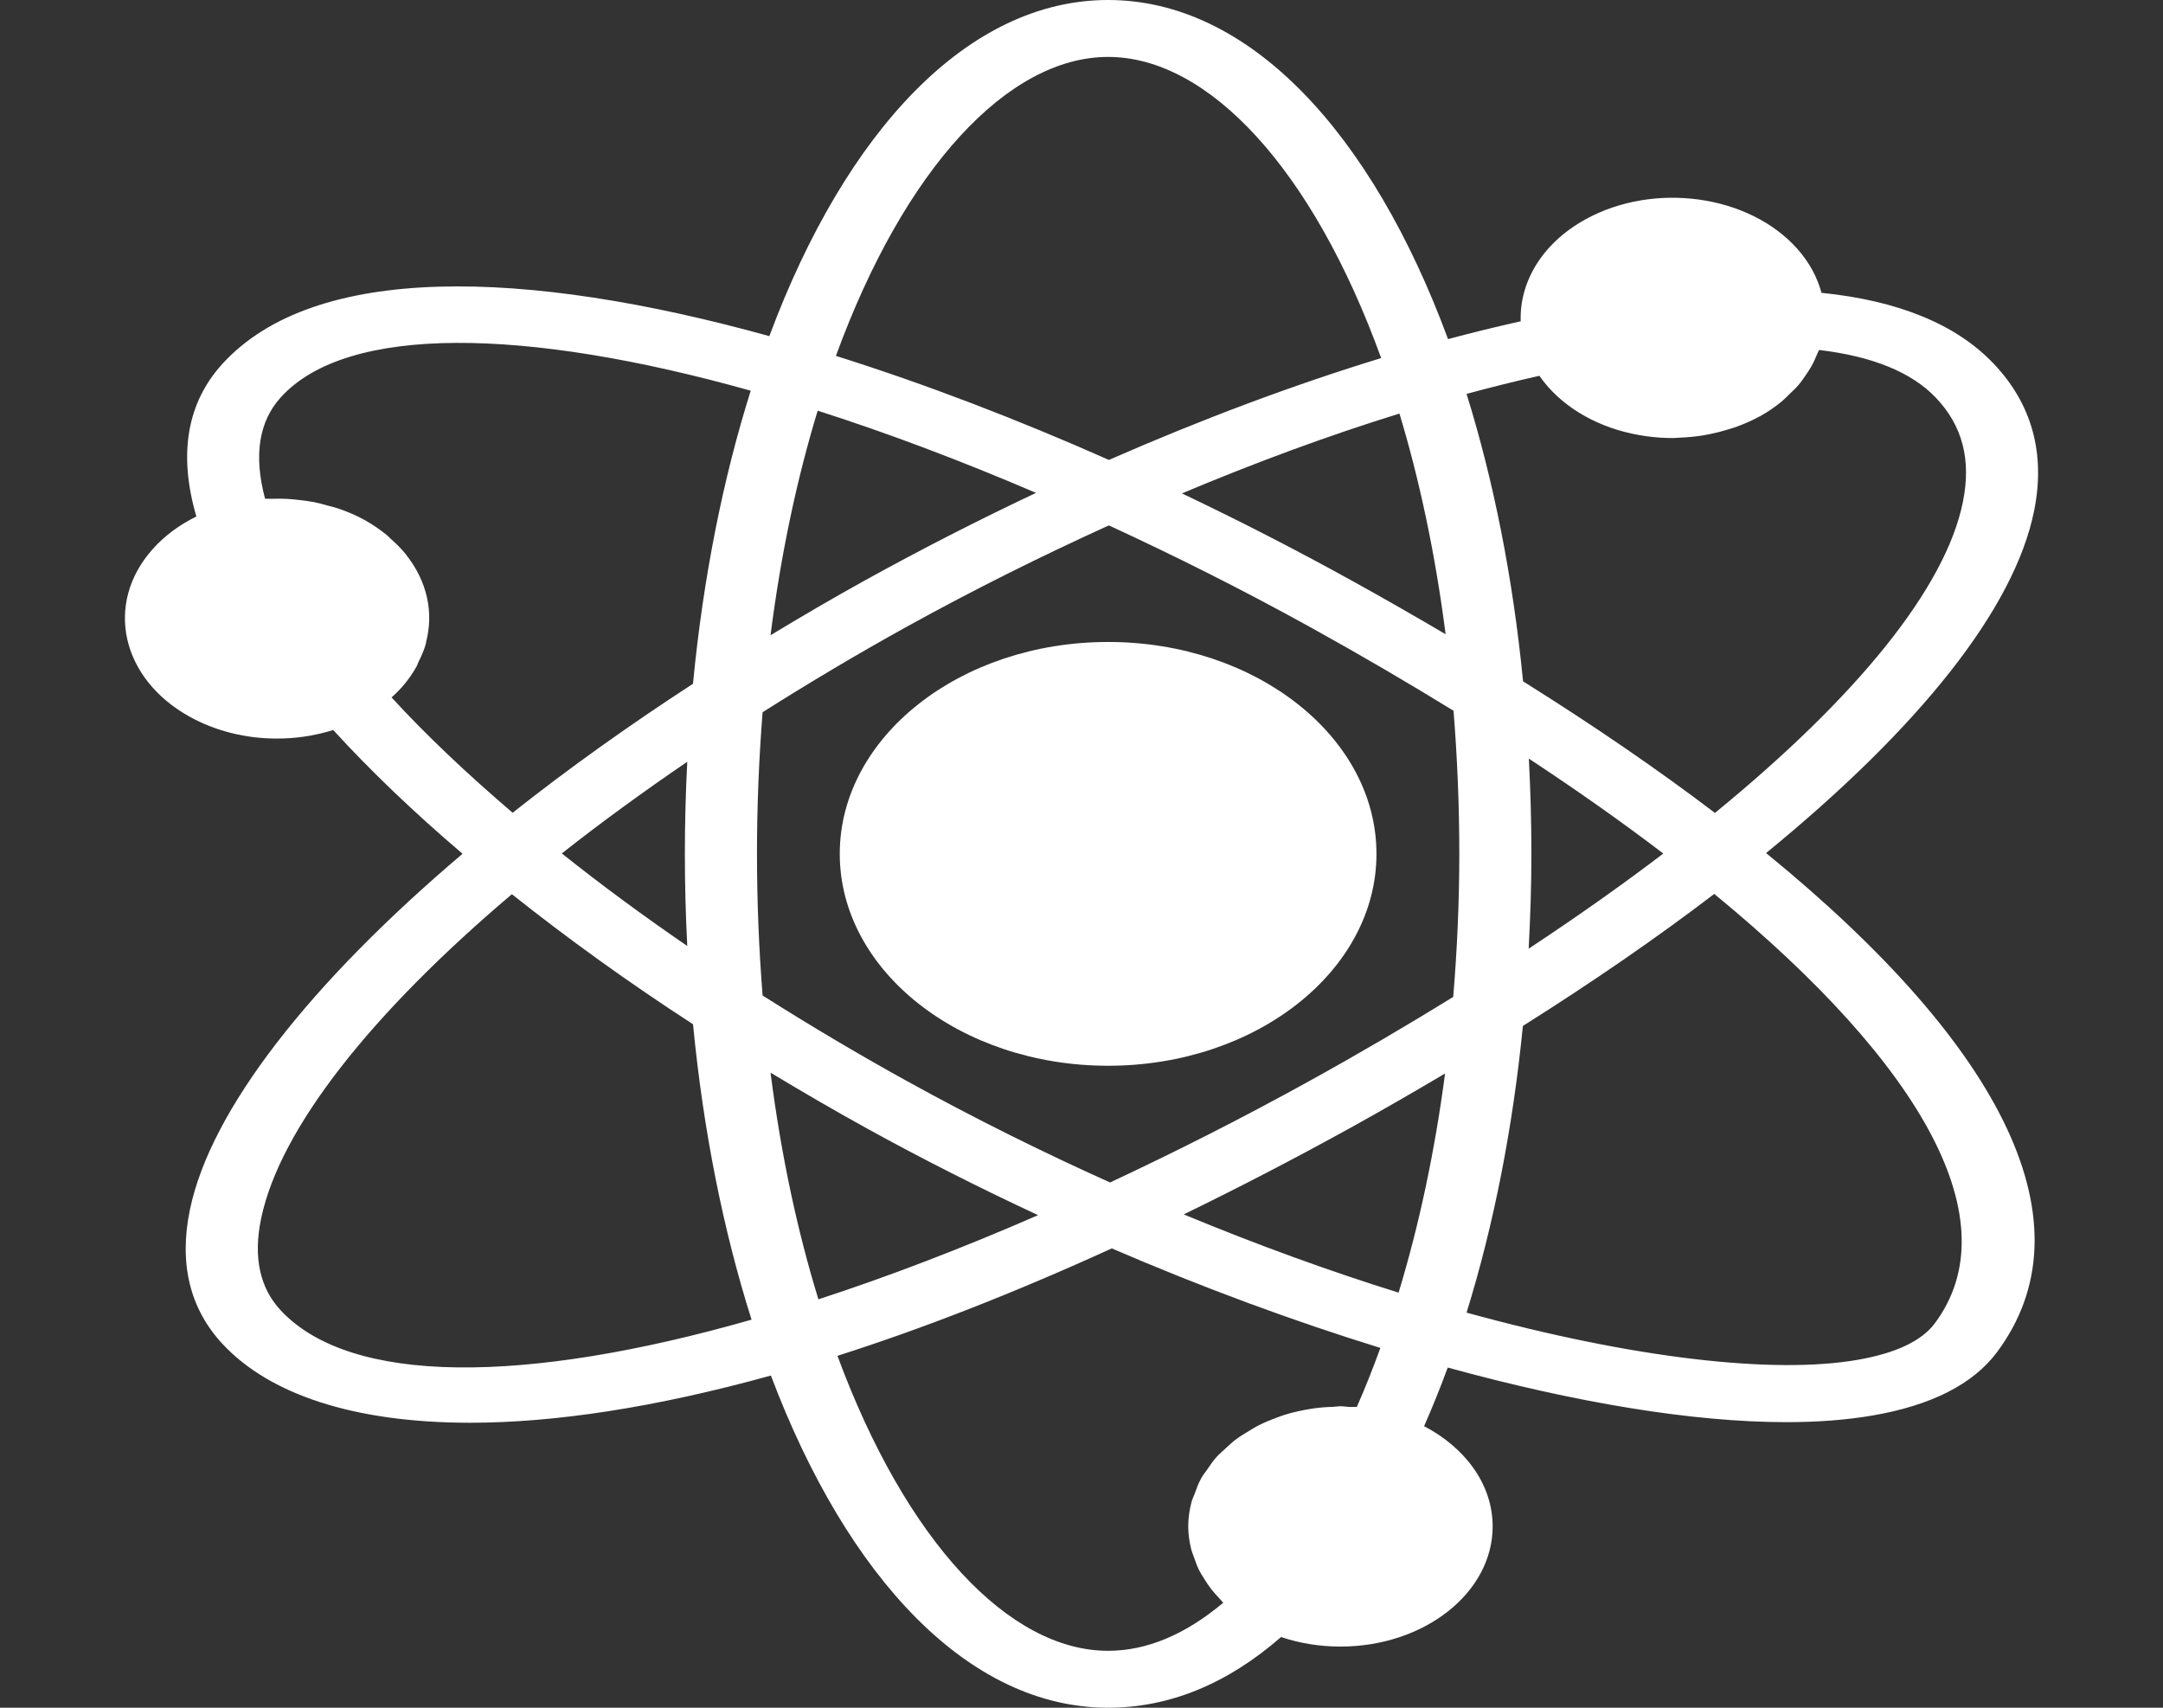 <svg xmlns="http://www.w3.org/2000/svg" width="95" height="75" viewBox="0 0 95 75" fill="none">
<rect x="0" y="0" width="95" height="75" fill="#333333" stroke="none"/>
<path d="M48.669 28.194C42.171 28.194 36.883 32.369 36.883 37.499C36.883 42.63 42.171 46.806 48.669 46.806C55.167 46.806 60.455 42.631 60.455 37.499C60.455 32.369 55.167 28.194 48.669 28.194Z" fill="white"/>
<path d="M89.341 22.426C89.845 19.907 89.241 17.73 87.547 15.955H87.546C85.905 14.238 83.369 13.201 80.001 12.86C79.817 12.176 79.464 11.521 78.942 10.931C76.823 8.548 72.648 7.97 69.63 9.636C67.721 10.691 66.731 12.396 66.79 14.11C65.742 14.345 64.681 14.602 63.599 14.893C60.238 5.792 54.851 0 48.669 0C42.519 0 37.155 5.739 33.79 14.762C23.05 11.784 13.821 11.544 9.772 15.976C8.207 17.692 7.827 19.948 8.624 22.683C7.885 23.048 7.223 23.531 6.693 24.13C4.579 26.514 5.317 29.811 8.336 31.48C9.471 32.108 10.795 32.436 12.155 32.436C12.545 32.436 12.937 32.41 13.33 32.355C13.783 32.291 14.218 32.191 14.635 32.061C16.28 33.86 18.181 35.679 20.316 37.496C13.65 43.146 9.255 48.723 8.343 53.12C7.85 55.492 8.335 57.483 9.783 59.034C11.812 61.208 15.479 62.484 20.65 62.484C24.314 62.484 28.739 61.83 33.858 60.411C37.227 69.334 42.558 75 48.669 75C51.359 75 53.908 73.953 56.264 71.895C57.066 72.165 57.947 72.314 58.873 72.314C62.559 72.314 65.558 69.948 65.558 67.038C65.558 65.199 64.358 63.58 62.547 62.635C62.912 61.804 63.259 60.948 63.585 60.06C69.185 61.599 74.327 62.458 78.456 62.458C79.837 62.458 81.108 62.361 82.242 62.166C84.827 61.723 86.665 60.786 87.71 59.383C91.856 53.809 88.095 46.053 77.567 37.464C84.303 31.96 88.478 26.73 89.341 22.426ZM67.611 16.504C67.727 16.671 67.852 16.832 67.988 16.986C69.011 18.141 70.545 18.913 72.303 19.157C72.695 19.211 73.088 19.238 73.478 19.238C73.506 19.238 73.535 19.234 73.562 19.233C73.652 19.233 73.739 19.221 73.828 19.218C74.136 19.204 74.442 19.176 74.744 19.13C74.87 19.111 74.993 19.086 75.118 19.061C75.389 19.006 75.655 18.936 75.916 18.855C76.03 18.819 76.144 18.788 76.257 18.747C76.608 18.618 76.952 18.47 77.276 18.291C77.282 18.288 77.29 18.287 77.297 18.283C77.636 18.096 77.943 17.884 78.226 17.654C78.372 17.538 78.492 17.406 78.622 17.282C78.742 17.165 78.867 17.053 78.973 16.929C79.113 16.768 79.228 16.598 79.344 16.425C79.413 16.319 79.486 16.217 79.546 16.108C79.651 15.924 79.735 15.737 79.813 15.543C79.835 15.484 79.873 15.43 79.893 15.37C82.237 15.647 83.956 16.348 85.017 17.46C86.193 18.69 86.585 20.187 86.213 22.037C85.454 25.818 81.554 30.608 75.321 35.702C72.825 33.805 70.013 31.875 66.894 29.923C66.445 25.337 65.59 21.083 64.412 17.299C65.495 17.006 66.563 16.739 67.611 16.504ZM67.148 33.317C69.28 34.721 71.256 36.115 73.053 37.486C71.24 38.867 69.26 40.264 67.14 41.664C67.213 40.289 67.26 38.902 67.26 37.5C67.26 36.084 67.219 34.69 67.148 33.317ZM63.492 27.854C62.152 27.064 60.767 26.272 59.332 25.479C56.908 24.139 54.421 22.863 51.911 21.669C55.157 20.305 58.362 19.122 61.465 18.163C62.342 21.065 63.037 24.311 63.492 27.854ZM48.669 2.5C53.066 2.5 57.646 7.404 60.661 15.726C56.788 16.91 52.764 18.42 48.705 20.199C44.667 18.409 40.617 16.857 36.714 15.63C39.731 7.366 44.289 2.5 48.669 2.5ZM35.913 18.036C38.967 19.012 42.19 20.226 45.503 21.646C42.997 22.829 40.489 24.108 38.008 25.479C36.58 26.268 35.199 27.079 33.842 27.898C34.303 24.286 35.014 20.984 35.913 18.036ZM17.198 30.63C17.36 30.486 17.51 30.337 17.646 30.184C17.906 29.89 18.124 29.58 18.302 29.259C18.332 29.204 18.345 29.145 18.371 29.089C18.508 28.82 18.628 28.547 18.706 28.266C18.71 28.246 18.709 28.225 18.713 28.204C18.878 27.565 18.9 26.902 18.753 26.24C18.603 25.569 18.291 24.941 17.849 24.377C17.841 24.369 17.838 24.359 17.83 24.35C17.629 24.097 17.39 23.865 17.136 23.641C17.095 23.605 17.065 23.562 17.022 23.527C16.715 23.272 16.376 23.039 16.004 22.832C15.659 22.642 15.293 22.485 14.915 22.352C14.742 22.291 14.567 22.252 14.391 22.204C14.19 22.147 13.99 22.09 13.783 22.05C13.558 22.006 13.333 21.98 13.107 21.955C12.939 21.936 12.773 21.919 12.603 21.91C12.37 21.898 12.139 21.898 11.906 21.906C11.818 21.909 11.731 21.898 11.643 21.904C11.134 20.005 11.368 18.506 12.342 17.439C15.247 14.254 23.037 14.371 32.972 17.159C31.761 21.006 30.887 25.346 30.436 30.03C27.58 31.886 24.924 33.786 22.515 35.695C20.533 34 18.732 32.304 17.198 30.63ZM30.185 41.545C28.229 40.206 26.391 38.849 24.675 37.481C26.381 36.135 28.229 34.789 30.185 33.455C30.116 34.781 30.08 36.13 30.08 37.5C30.08 38.869 30.116 40.217 30.185 41.545ZM12.331 57.55C11.408 56.563 11.118 55.208 11.467 53.524C12.287 49.566 16.318 44.49 22.482 39.271C24.914 41.205 27.566 43.121 30.438 44.984C30.894 49.709 31.781 54.085 33.009 57.957C23.071 60.797 15.406 60.844 12.331 57.55ZM33.842 47.109C35.199 47.926 36.583 48.734 38.008 49.521C40.494 50.895 43.036 52.177 45.593 53.367C42.234 54.833 39.001 56.068 35.945 57.064C35.031 54.094 34.309 50.759 33.842 47.109ZM59.592 61.792C59.481 61.783 59.377 61.796 59.267 61.79C59.134 61.784 59.008 61.759 58.873 61.759C58.764 61.759 58.661 61.78 58.553 61.785C58.27 61.792 57.993 61.814 57.72 61.851C57.576 61.871 57.437 61.896 57.298 61.922C56.989 61.981 56.69 62.051 56.398 62.144C56.284 62.18 56.176 62.222 56.066 62.264C55.782 62.369 55.507 62.48 55.247 62.615C55.124 62.677 55.013 62.75 54.896 62.82C54.671 62.954 54.449 63.087 54.248 63.241C54.106 63.35 53.984 63.47 53.855 63.587C53.702 63.727 53.544 63.861 53.409 64.014C53.264 64.177 53.148 64.355 53.026 64.531C52.937 64.661 52.834 64.784 52.76 64.919C52.635 65.142 52.549 65.38 52.465 65.617C52.426 65.726 52.369 65.827 52.339 65.938C52.244 66.292 52.188 66.66 52.188 67.037C52.188 67.369 52.236 67.696 52.313 68.016C52.348 68.16 52.407 68.294 52.456 68.434C52.516 68.601 52.571 68.769 52.652 68.93C52.731 69.092 52.83 69.245 52.928 69.4C53.01 69.526 53.091 69.651 53.184 69.773C53.306 69.93 53.439 70.078 53.58 70.224C53.632 70.278 53.67 70.338 53.725 70.389C52.057 71.79 50.361 72.5 48.668 72.5C44.321 72.5 39.795 67.7 36.781 59.545C40.473 58.369 44.501 56.803 48.83 54.827C52.825 56.55 56.805 58.017 60.627 59.198C60.303 60.091 59.958 60.958 59.592 61.792ZM61.427 56.77C58.428 55.836 55.258 54.689 51.99 53.334C54.357 52.181 56.797 50.922 59.332 49.521C60.759 48.732 62.127 47.94 63.468 47.146C63.02 50.551 62.333 53.787 61.427 56.77ZM63.826 43.783C61.824 45.019 59.723 46.253 57.516 47.472C54.544 49.116 51.617 50.593 48.754 51.932C45.818 50.611 42.828 49.134 39.822 47.472C37.625 46.259 35.517 45.001 33.494 43.721C33.336 41.724 33.247 39.65 33.247 37.5C33.247 35.349 33.336 33.276 33.494 31.279C35.514 30.001 37.621 28.744 39.822 27.526C42.764 25.9 45.739 24.421 48.702 23.074C51.604 24.413 54.552 25.888 57.516 27.526C59.744 28.758 61.848 29.989 63.84 31.215C64.001 33.233 64.093 35.326 64.093 37.5C64.093 39.631 63.997 41.729 63.826 43.783ZM84.979 58.116C84.401 58.894 83.253 59.435 81.57 59.724C77.937 60.352 71.814 59.685 64.412 57.648C65.606 53.799 66.443 49.545 66.886 45.057C69.966 43.117 72.778 41.178 75.291 39.26C84.553 46.864 88.272 53.689 84.979 58.116Z" fill="white"/>
</svg>